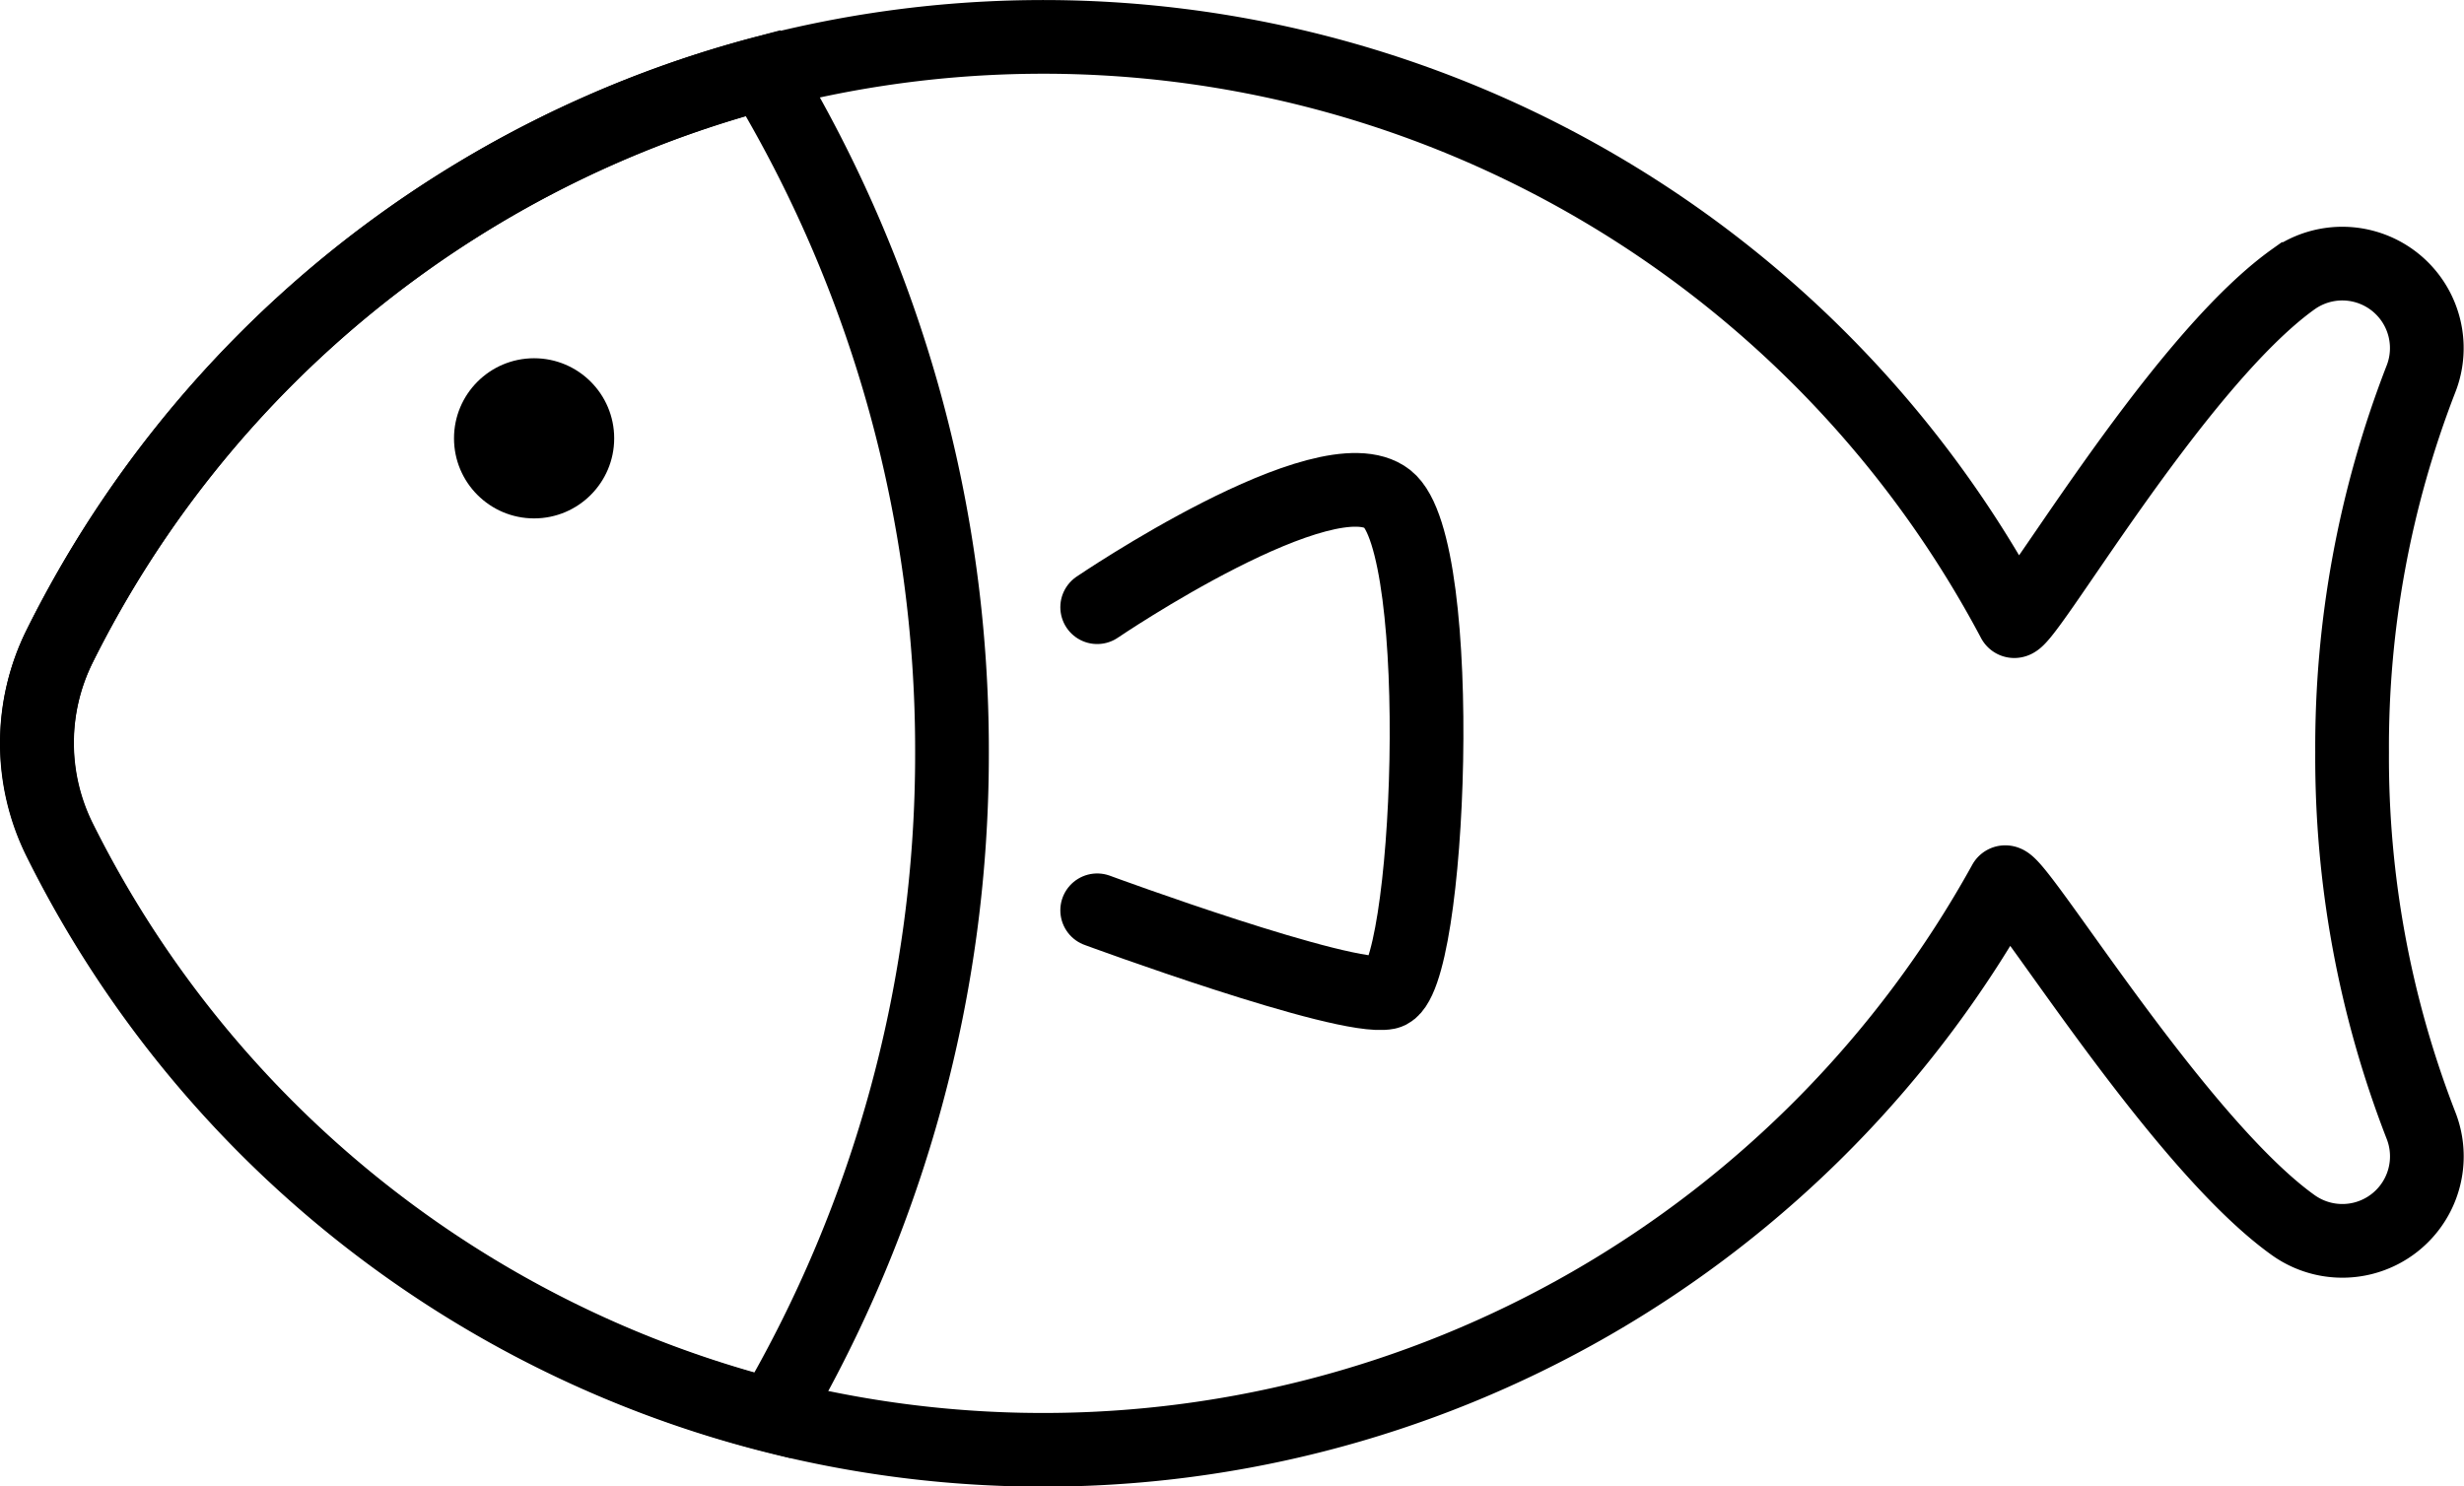 <svg xmlns="http://www.w3.org/2000/svg" viewBox="0 0 200.59 121.03"><defs><style>.cls-1,.cls-2{fill:none;stroke:#000;stroke-miterlimit:10;stroke-width:6px;}.cls-2{stroke-linecap:round;}</style></defs><g id="Layer_2" data-name="Layer 2"><g id="Warstwa_1" data-name="Warstwa 1"><path class="cls-1" d="M197.07,91.59a6.88,6.88,0,0,1-10.36,8.18c-9.68-6.9-22.94-29-23.53-27.9A89.4,89.4,0,0,1,4.85,68.41a17.73,17.73,0,0,1,0-15.78,89.41,89.41,0,0,1,159.07-2.09c.57,1.07,13.08-20.9,22.8-27.82a6.88,6.88,0,0,1,10.35,8.18,82.84,82.84,0,0,0-5.59,30.35A82.75,82.75,0,0,0,197.07,91.59Z"/><path class="cls-1" d="M77.5,61.25a106.37,106.37,0,0,1-14.63,54,89.58,89.58,0,0,1-58-46.88,17.73,17.73,0,0,1,0-15.78A89.55,89.55,0,0,1,62.12,5.94,106.55,106.55,0,0,1,77.5,61.25Z"/><path class="cls-2" d="M89.32,49.44S108,36.75,112.94,40.62s3.52,39.49,0,40.2-23.62-6.7-23.62-6.7"/><circle cx="43.48" cy="35.69" r="6.52"/></g></g></svg>